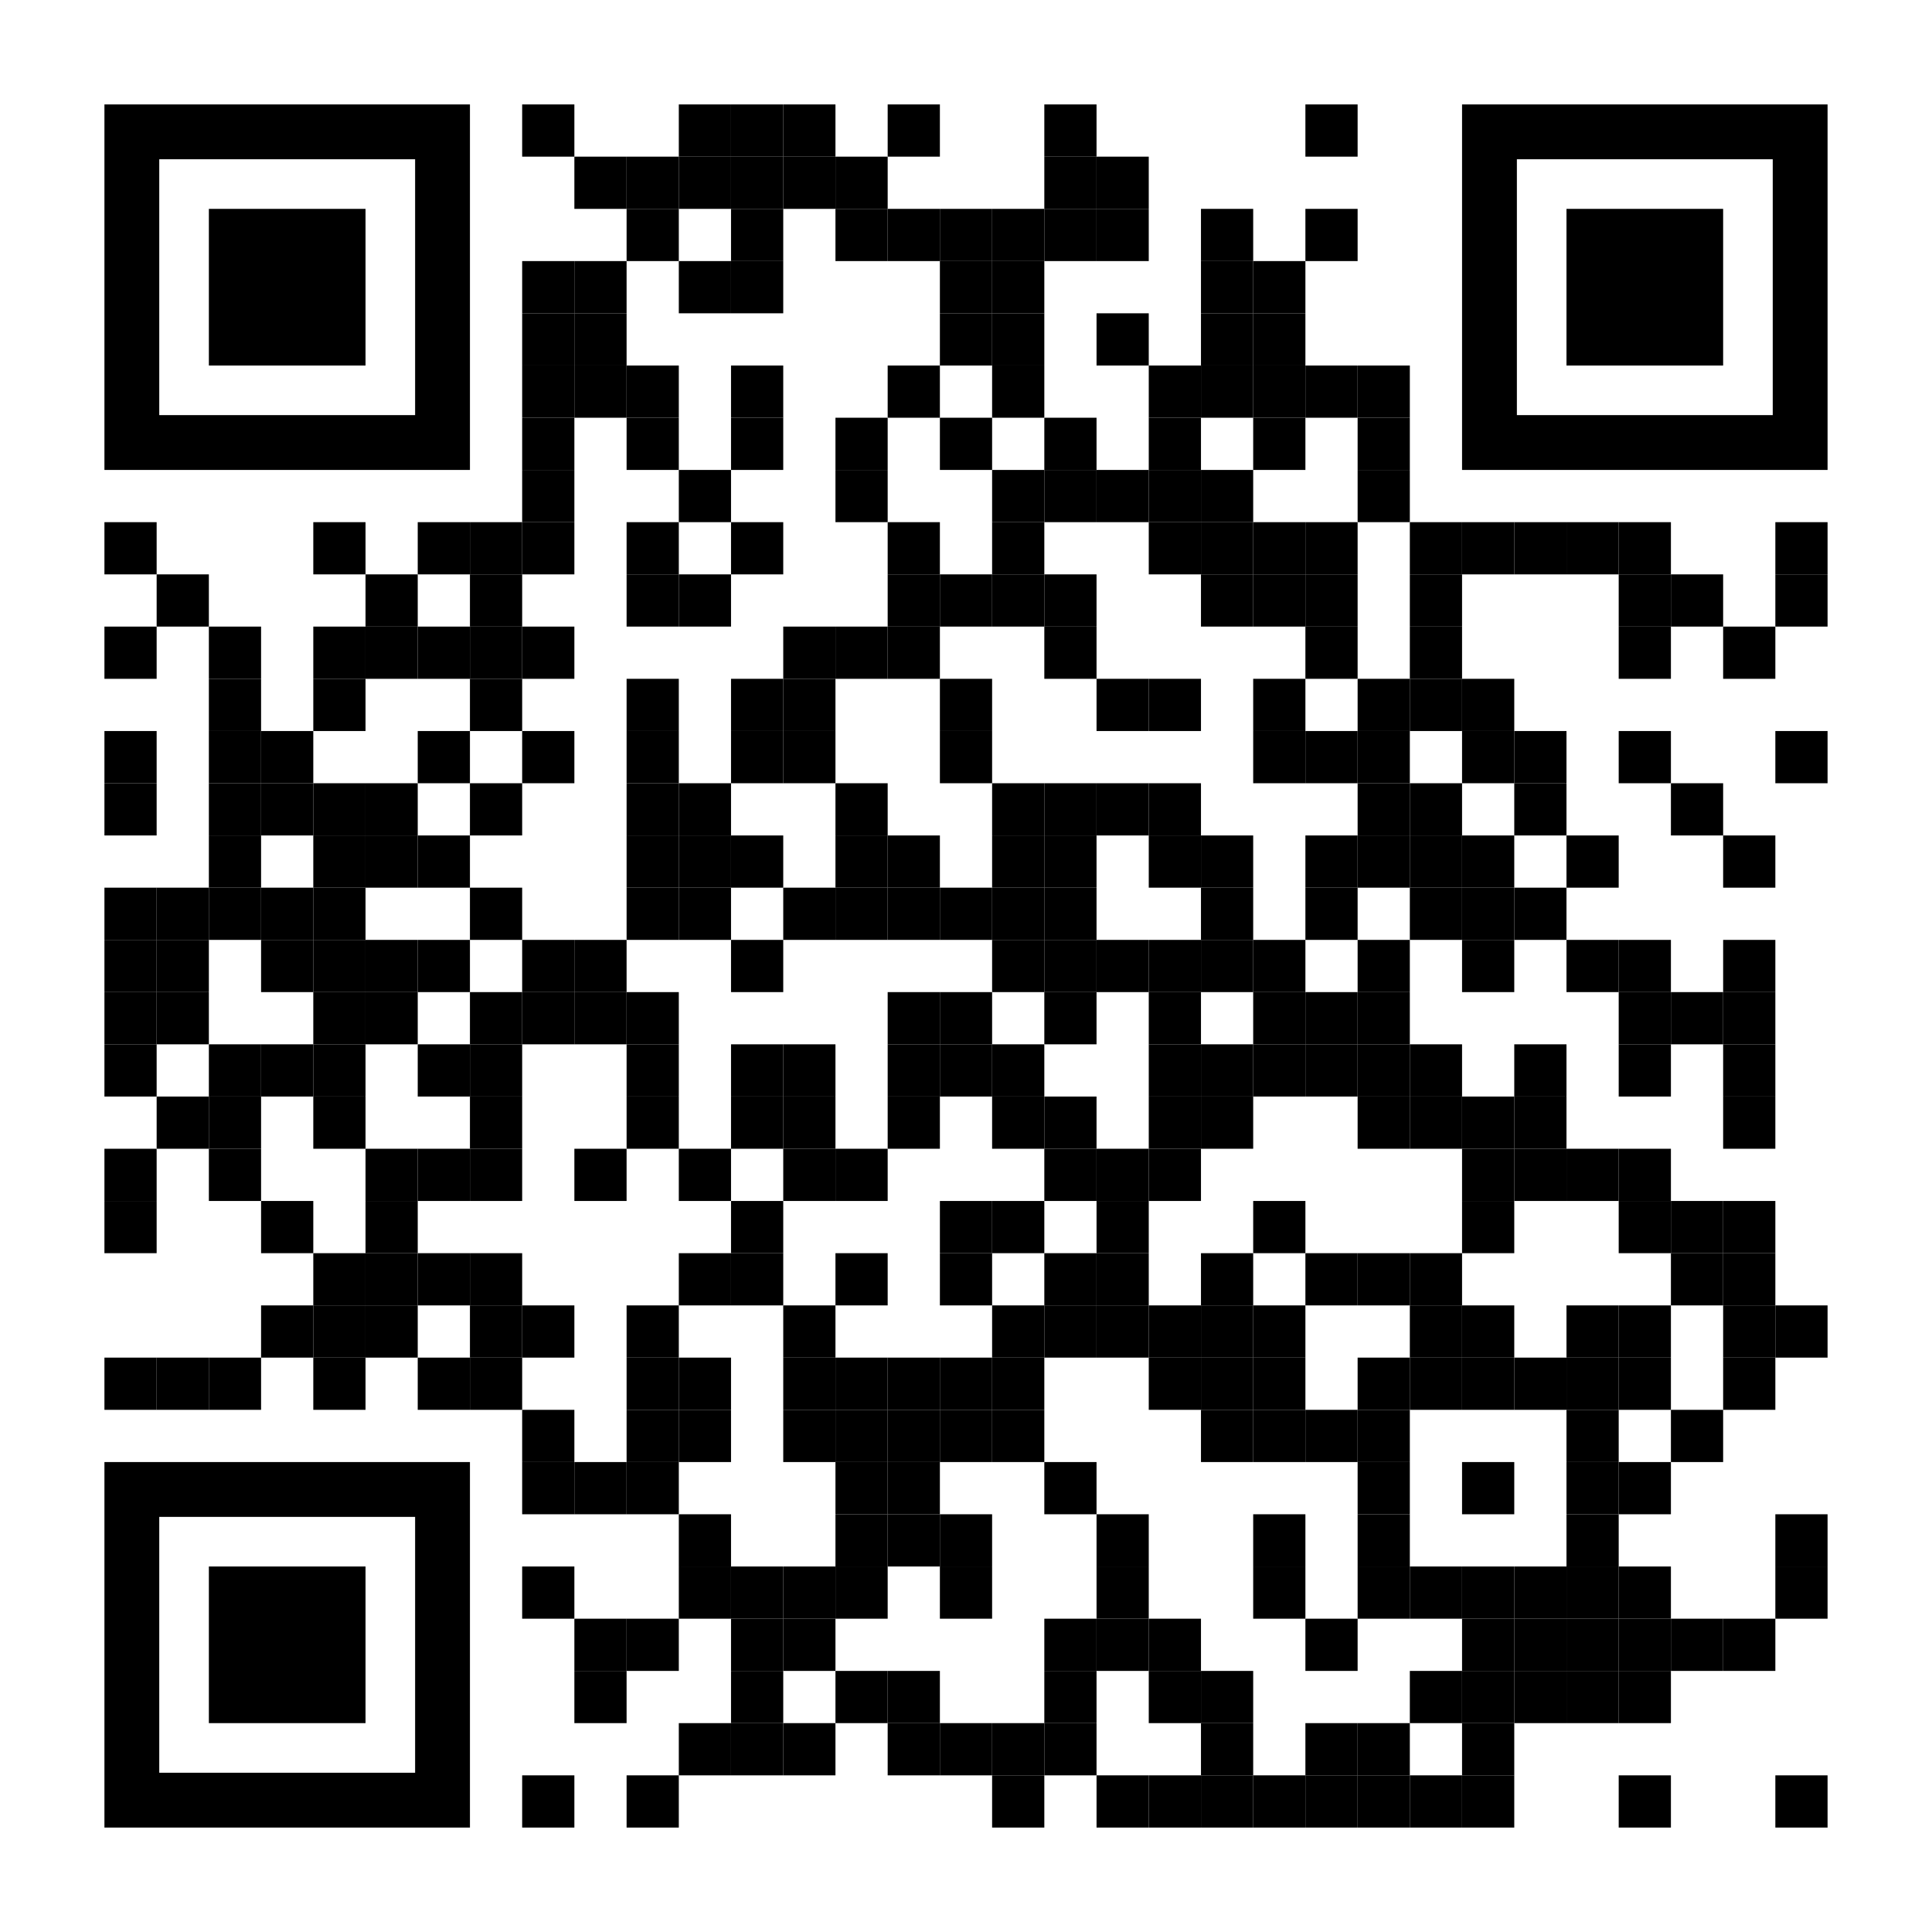 <?xml version="1.0" encoding="utf-8"?>
<!DOCTYPE svg PUBLIC "-//W3C//DTD SVG 1.1//EN" "http://www.w3.org/Graphics/SVG/1.1/DTD/svg11.dtd">
<svg
	version="1.1"
	id="Layer_1"
	xmlns="http://www.w3.org/2000/svg"
	xmlns:xlink="http://www.w3.org/1999/xlink"
	x="0px"
	y="0px"
	width="1147px"
	height="1147px"
	viewBox="0 0 1147 1147"
	enable-background="new 0 0 1147 1147"
	xml:space="preserve"
>
	<rect x="0" y="0" width="1147" height="1147" fill="rgba(0,0,0,0)" />
	<g transform="translate(62,62)">
		<g transform="translate(248,0) scale(0.31,0.31)">
			<g transform="" style="fill: rgb(0, 0, 0)">
				<rect width="100" height="100" />
			</g>
		</g>
		<g transform="translate(341,0) scale(0.31,0.31)">
			<g transform="" style="fill: rgb(0, 0, 0)">
				<rect width="100" height="100" />
			</g>
		</g>
		<g transform="translate(372,0) scale(0.31,0.31)">
			<g transform="" style="fill: rgb(0, 0, 0)">
				<rect width="100" height="100" />
			</g>
		</g>
		<g transform="translate(403,0) scale(0.31,0.31)">
			<g transform="" style="fill: rgb(0, 0, 0)">
				<rect width="100" height="100" />
			</g>
		</g>
		<g transform="translate(465,0) scale(0.31,0.31)">
			<g transform="" style="fill: rgb(0, 0, 0)">
				<rect width="100" height="100" />
			</g>
		</g>
		<g transform="translate(558,0) scale(0.31,0.31)">
			<g transform="" style="fill: rgb(0, 0, 0)">
				<rect width="100" height="100" />
			</g>
		</g>
		<g transform="translate(713,0) scale(0.31,0.31)">
			<g transform="" style="fill: rgb(0, 0, 0)">
				<rect width="100" height="100" />
			</g>
		</g>
		<g transform="translate(279,31) scale(0.31,0.31)">
			<g transform="" style="fill: rgb(0, 0, 0)">
				<rect width="100" height="100" />
			</g>
		</g>
		<g transform="translate(310,31) scale(0.31,0.31)">
			<g transform="" style="fill: rgb(0, 0, 0)">
				<rect width="100" height="100" />
			</g>
		</g>
		<g transform="translate(341,31) scale(0.31,0.31)">
			<g transform="" style="fill: rgb(0, 0, 0)">
				<rect width="100" height="100" />
			</g>
		</g>
		<g transform="translate(372,31) scale(0.31,0.31)">
			<g transform="" style="fill: rgb(0, 0, 0)">
				<rect width="100" height="100" />
			</g>
		</g>
		<g transform="translate(403,31) scale(0.31,0.31)">
			<g transform="" style="fill: rgb(0, 0, 0)">
				<rect width="100" height="100" />
			</g>
		</g>
		<g transform="translate(434,31) scale(0.31,0.31)">
			<g transform="" style="fill: rgb(0, 0, 0)">
				<rect width="100" height="100" />
			</g>
		</g>
		<g transform="translate(558,31) scale(0.31,0.31)">
			<g transform="" style="fill: rgb(0, 0, 0)">
				<rect width="100" height="100" />
			</g>
		</g>
		<g transform="translate(589,31) scale(0.31,0.31)">
			<g transform="" style="fill: rgb(0, 0, 0)">
				<rect width="100" height="100" />
			</g>
		</g>
		<g transform="translate(310,62) scale(0.31,0.31)">
			<g transform="" style="fill: rgb(0, 0, 0)">
				<rect width="100" height="100" />
			</g>
		</g>
		<g transform="translate(372,62) scale(0.31,0.31)">
			<g transform="" style="fill: rgb(0, 0, 0)">
				<rect width="100" height="100" />
			</g>
		</g>
		<g transform="translate(434,62) scale(0.31,0.31)">
			<g transform="" style="fill: rgb(0, 0, 0)">
				<rect width="100" height="100" />
			</g>
		</g>
		<g transform="translate(465,62) scale(0.31,0.31)">
			<g transform="" style="fill: rgb(0, 0, 0)">
				<rect width="100" height="100" />
			</g>
		</g>
		<g transform="translate(496,62) scale(0.31,0.31)">
			<g transform="" style="fill: rgb(0, 0, 0)">
				<rect width="100" height="100" />
			</g>
		</g>
		<g transform="translate(527,62) scale(0.31,0.31)">
			<g transform="" style="fill: rgb(0, 0, 0)">
				<rect width="100" height="100" />
			</g>
		</g>
		<g transform="translate(558,62) scale(0.31,0.31)">
			<g transform="" style="fill: rgb(0, 0, 0)">
				<rect width="100" height="100" />
			</g>
		</g>
		<g transform="translate(589,62) scale(0.31,0.31)">
			<g transform="" style="fill: rgb(0, 0, 0)">
				<rect width="100" height="100" />
			</g>
		</g>
		<g transform="translate(651,62) scale(0.31,0.31)">
			<g transform="" style="fill: rgb(0, 0, 0)">
				<rect width="100" height="100" />
			</g>
		</g>
		<g transform="translate(713,62) scale(0.31,0.31)">
			<g transform="" style="fill: rgb(0, 0, 0)">
				<rect width="100" height="100" />
			</g>
		</g>
		<g transform="translate(248,93) scale(0.31,0.31)">
			<g transform="" style="fill: rgb(0, 0, 0)">
				<rect width="100" height="100" />
			</g>
		</g>
		<g transform="translate(279,93) scale(0.31,0.31)">
			<g transform="" style="fill: rgb(0, 0, 0)">
				<rect width="100" height="100" />
			</g>
		</g>
		<g transform="translate(341,93) scale(0.31,0.31)">
			<g transform="" style="fill: rgb(0, 0, 0)">
				<rect width="100" height="100" />
			</g>
		</g>
		<g transform="translate(372,93) scale(0.31,0.31)">
			<g transform="" style="fill: rgb(0, 0, 0)">
				<rect width="100" height="100" />
			</g>
		</g>
		<g transform="translate(496,93) scale(0.31,0.31)">
			<g transform="" style="fill: rgb(0, 0, 0)">
				<rect width="100" height="100" />
			</g>
		</g>
		<g transform="translate(527,93) scale(0.31,0.31)">
			<g transform="" style="fill: rgb(0, 0, 0)">
				<rect width="100" height="100" />
			</g>
		</g>
		<g transform="translate(651,93) scale(0.31,0.31)">
			<g transform="" style="fill: rgb(0, 0, 0)">
				<rect width="100" height="100" />
			</g>
		</g>
		<g transform="translate(682,93) scale(0.31,0.31)">
			<g transform="" style="fill: rgb(0, 0, 0)">
				<rect width="100" height="100" />
			</g>
		</g>
		<g transform="translate(248,124) scale(0.31,0.31)">
			<g transform="" style="fill: rgb(0, 0, 0)">
				<rect width="100" height="100" />
			</g>
		</g>
		<g transform="translate(279,124) scale(0.31,0.31)">
			<g transform="" style="fill: rgb(0, 0, 0)">
				<rect width="100" height="100" />
			</g>
		</g>
		<g transform="translate(496,124) scale(0.31,0.31)">
			<g transform="" style="fill: rgb(0, 0, 0)">
				<rect width="100" height="100" />
			</g>
		</g>
		<g transform="translate(527,124) scale(0.31,0.31)">
			<g transform="" style="fill: rgb(0, 0, 0)">
				<rect width="100" height="100" />
			</g>
		</g>
		<g transform="translate(589,124) scale(0.31,0.31)">
			<g transform="" style="fill: rgb(0, 0, 0)">
				<rect width="100" height="100" />
			</g>
		</g>
		<g transform="translate(651,124) scale(0.31,0.31)">
			<g transform="" style="fill: rgb(0, 0, 0)">
				<rect width="100" height="100" />
			</g>
		</g>
		<g transform="translate(682,124) scale(0.31,0.31)">
			<g transform="" style="fill: rgb(0, 0, 0)">
				<rect width="100" height="100" />
			</g>
		</g>
		<g transform="translate(248,155) scale(0.31,0.31)">
			<g transform="" style="fill: rgb(0, 0, 0)">
				<rect width="100" height="100" />
			</g>
		</g>
		<g transform="translate(279,155) scale(0.31,0.31)">
			<g transform="" style="fill: rgb(0, 0, 0)">
				<rect width="100" height="100" />
			</g>
		</g>
		<g transform="translate(310,155) scale(0.31,0.31)">
			<g transform="" style="fill: rgb(0, 0, 0)">
				<rect width="100" height="100" />
			</g>
		</g>
		<g transform="translate(372,155) scale(0.31,0.31)">
			<g transform="" style="fill: rgb(0, 0, 0)">
				<rect width="100" height="100" />
			</g>
		</g>
		<g transform="translate(465,155) scale(0.31,0.31)">
			<g transform="" style="fill: rgb(0, 0, 0)">
				<rect width="100" height="100" />
			</g>
		</g>
		<g transform="translate(527,155) scale(0.31,0.31)">
			<g transform="" style="fill: rgb(0, 0, 0)">
				<rect width="100" height="100" />
			</g>
		</g>
		<g transform="translate(620,155) scale(0.31,0.31)">
			<g transform="" style="fill: rgb(0, 0, 0)">
				<rect width="100" height="100" />
			</g>
		</g>
		<g transform="translate(651,155) scale(0.31,0.31)">
			<g transform="" style="fill: rgb(0, 0, 0)">
				<rect width="100" height="100" />
			</g>
		</g>
		<g transform="translate(682,155) scale(0.31,0.31)">
			<g transform="" style="fill: rgb(0, 0, 0)">
				<rect width="100" height="100" />
			</g>
		</g>
		<g transform="translate(713,155) scale(0.31,0.31)">
			<g transform="" style="fill: rgb(0, 0, 0)">
				<rect width="100" height="100" />
			</g>
		</g>
		<g transform="translate(744,155) scale(0.31,0.31)">
			<g transform="" style="fill: rgb(0, 0, 0)">
				<rect width="100" height="100" />
			</g>
		</g>
		<g transform="translate(248,186) scale(0.31,0.31)">
			<g transform="" style="fill: rgb(0, 0, 0)">
				<rect width="100" height="100" />
			</g>
		</g>
		<g transform="translate(310,186) scale(0.31,0.31)">
			<g transform="" style="fill: rgb(0, 0, 0)">
				<rect width="100" height="100" />
			</g>
		</g>
		<g transform="translate(372,186) scale(0.31,0.31)">
			<g transform="" style="fill: rgb(0, 0, 0)">
				<rect width="100" height="100" />
			</g>
		</g>
		<g transform="translate(434,186) scale(0.31,0.31)">
			<g transform="" style="fill: rgb(0, 0, 0)">
				<rect width="100" height="100" />
			</g>
		</g>
		<g transform="translate(496,186) scale(0.31,0.31)">
			<g transform="" style="fill: rgb(0, 0, 0)">
				<rect width="100" height="100" />
			</g>
		</g>
		<g transform="translate(558,186) scale(0.31,0.31)">
			<g transform="" style="fill: rgb(0, 0, 0)">
				<rect width="100" height="100" />
			</g>
		</g>
		<g transform="translate(620,186) scale(0.31,0.31)">
			<g transform="" style="fill: rgb(0, 0, 0)">
				<rect width="100" height="100" />
			</g>
		</g>
		<g transform="translate(682,186) scale(0.31,0.31)">
			<g transform="" style="fill: rgb(0, 0, 0)">
				<rect width="100" height="100" />
			</g>
		</g>
		<g transform="translate(744,186) scale(0.31,0.31)">
			<g transform="" style="fill: rgb(0, 0, 0)">
				<rect width="100" height="100" />
			</g>
		</g>
		<g transform="translate(248,217) scale(0.31,0.31)">
			<g transform="" style="fill: rgb(0, 0, 0)">
				<rect width="100" height="100" />
			</g>
		</g>
		<g transform="translate(341,217) scale(0.31,0.31)">
			<g transform="" style="fill: rgb(0, 0, 0)">
				<rect width="100" height="100" />
			</g>
		</g>
		<g transform="translate(434,217) scale(0.31,0.31)">
			<g transform="" style="fill: rgb(0, 0, 0)">
				<rect width="100" height="100" />
			</g>
		</g>
		<g transform="translate(527,217) scale(0.31,0.31)">
			<g transform="" style="fill: rgb(0, 0, 0)">
				<rect width="100" height="100" />
			</g>
		</g>
		<g transform="translate(558,217) scale(0.31,0.31)">
			<g transform="" style="fill: rgb(0, 0, 0)">
				<rect width="100" height="100" />
			</g>
		</g>
		<g transform="translate(589,217) scale(0.31,0.31)">
			<g transform="" style="fill: rgb(0, 0, 0)">
				<rect width="100" height="100" />
			</g>
		</g>
		<g transform="translate(620,217) scale(0.31,0.31)">
			<g transform="" style="fill: rgb(0, 0, 0)">
				<rect width="100" height="100" />
			</g>
		</g>
		<g transform="translate(651,217) scale(0.31,0.31)">
			<g transform="" style="fill: rgb(0, 0, 0)">
				<rect width="100" height="100" />
			</g>
		</g>
		<g transform="translate(744,217) scale(0.31,0.31)">
			<g transform="" style="fill: rgb(0, 0, 0)">
				<rect width="100" height="100" />
			</g>
		</g>
		<g transform="translate(0,248) scale(0.31,0.31)">
			<g transform="" style="fill: rgb(0, 0, 0)">
				<rect width="100" height="100" />
			</g>
		</g>
		<g transform="translate(124,248) scale(0.31,0.31)">
			<g transform="" style="fill: rgb(0, 0, 0)">
				<rect width="100" height="100" />
			</g>
		</g>
		<g transform="translate(186,248) scale(0.31,0.31)">
			<g transform="" style="fill: rgb(0, 0, 0)">
				<rect width="100" height="100" />
			</g>
		</g>
		<g transform="translate(217,248) scale(0.31,0.31)">
			<g transform="" style="fill: rgb(0, 0, 0)">
				<rect width="100" height="100" />
			</g>
		</g>
		<g transform="translate(248,248) scale(0.31,0.31)">
			<g transform="" style="fill: rgb(0, 0, 0)">
				<rect width="100" height="100" />
			</g>
		</g>
		<g transform="translate(310,248) scale(0.31,0.31)">
			<g transform="" style="fill: rgb(0, 0, 0)">
				<rect width="100" height="100" />
			</g>
		</g>
		<g transform="translate(372,248) scale(0.31,0.31)">
			<g transform="" style="fill: rgb(0, 0, 0)">
				<rect width="100" height="100" />
			</g>
		</g>
		<g transform="translate(465,248) scale(0.31,0.31)">
			<g transform="" style="fill: rgb(0, 0, 0)">
				<rect width="100" height="100" />
			</g>
		</g>
		<g transform="translate(527,248) scale(0.31,0.31)">
			<g transform="" style="fill: rgb(0, 0, 0)">
				<rect width="100" height="100" />
			</g>
		</g>
		<g transform="translate(620,248) scale(0.31,0.31)">
			<g transform="" style="fill: rgb(0, 0, 0)">
				<rect width="100" height="100" />
			</g>
		</g>
		<g transform="translate(651,248) scale(0.31,0.31)">
			<g transform="" style="fill: rgb(0, 0, 0)">
				<rect width="100" height="100" />
			</g>
		</g>
		<g transform="translate(682,248) scale(0.31,0.31)">
			<g transform="" style="fill: rgb(0, 0, 0)">
				<rect width="100" height="100" />
			</g>
		</g>
		<g transform="translate(713,248) scale(0.31,0.31)">
			<g transform="" style="fill: rgb(0, 0, 0)">
				<rect width="100" height="100" />
			</g>
		</g>
		<g transform="translate(775,248) scale(0.31,0.31)">
			<g transform="" style="fill: rgb(0, 0, 0)">
				<rect width="100" height="100" />
			</g>
		</g>
		<g transform="translate(806,248) scale(0.31,0.31)">
			<g transform="" style="fill: rgb(0, 0, 0)">
				<rect width="100" height="100" />
			</g>
		</g>
		<g transform="translate(837,248) scale(0.31,0.31)">
			<g transform="" style="fill: rgb(0, 0, 0)">
				<rect width="100" height="100" />
			</g>
		</g>
		<g transform="translate(868,248) scale(0.31,0.31)">
			<g transform="" style="fill: rgb(0, 0, 0)">
				<rect width="100" height="100" />
			</g>
		</g>
		<g transform="translate(899,248) scale(0.31,0.31)">
			<g transform="" style="fill: rgb(0, 0, 0)">
				<rect width="100" height="100" />
			</g>
		</g>
		<g transform="translate(992,248) scale(0.31,0.31)">
			<g transform="" style="fill: rgb(0, 0, 0)">
				<rect width="100" height="100" />
			</g>
		</g>
		<g transform="translate(31,279) scale(0.31,0.31)">
			<g transform="" style="fill: rgb(0, 0, 0)">
				<rect width="100" height="100" />
			</g>
		</g>
		<g transform="translate(155,279) scale(0.31,0.31)">
			<g transform="" style="fill: rgb(0, 0, 0)">
				<rect width="100" height="100" />
			</g>
		</g>
		<g transform="translate(217,279) scale(0.31,0.31)">
			<g transform="" style="fill: rgb(0, 0, 0)">
				<rect width="100" height="100" />
			</g>
		</g>
		<g transform="translate(310,279) scale(0.31,0.31)">
			<g transform="" style="fill: rgb(0, 0, 0)">
				<rect width="100" height="100" />
			</g>
		</g>
		<g transform="translate(341,279) scale(0.31,0.31)">
			<g transform="" style="fill: rgb(0, 0, 0)">
				<rect width="100" height="100" />
			</g>
		</g>
		<g transform="translate(465,279) scale(0.31,0.31)">
			<g transform="" style="fill: rgb(0, 0, 0)">
				<rect width="100" height="100" />
			</g>
		</g>
		<g transform="translate(496,279) scale(0.31,0.31)">
			<g transform="" style="fill: rgb(0, 0, 0)">
				<rect width="100" height="100" />
			</g>
		</g>
		<g transform="translate(527,279) scale(0.31,0.31)">
			<g transform="" style="fill: rgb(0, 0, 0)">
				<rect width="100" height="100" />
			</g>
		</g>
		<g transform="translate(558,279) scale(0.31,0.31)">
			<g transform="" style="fill: rgb(0, 0, 0)">
				<rect width="100" height="100" />
			</g>
		</g>
		<g transform="translate(651,279) scale(0.31,0.31)">
			<g transform="" style="fill: rgb(0, 0, 0)">
				<rect width="100" height="100" />
			</g>
		</g>
		<g transform="translate(682,279) scale(0.31,0.31)">
			<g transform="" style="fill: rgb(0, 0, 0)">
				<rect width="100" height="100" />
			</g>
		</g>
		<g transform="translate(713,279) scale(0.31,0.31)">
			<g transform="" style="fill: rgb(0, 0, 0)">
				<rect width="100" height="100" />
			</g>
		</g>
		<g transform="translate(775,279) scale(0.31,0.31)">
			<g transform="" style="fill: rgb(0, 0, 0)">
				<rect width="100" height="100" />
			</g>
		</g>
		<g transform="translate(899,279) scale(0.31,0.31)">
			<g transform="" style="fill: rgb(0, 0, 0)">
				<rect width="100" height="100" />
			</g>
		</g>
		<g transform="translate(930,279) scale(0.31,0.31)">
			<g transform="" style="fill: rgb(0, 0, 0)">
				<rect width="100" height="100" />
			</g>
		</g>
		<g transform="translate(992,279) scale(0.31,0.31)">
			<g transform="" style="fill: rgb(0, 0, 0)">
				<rect width="100" height="100" />
			</g>
		</g>
		<g transform="translate(0,310) scale(0.31,0.31)">
			<g transform="" style="fill: rgb(0, 0, 0)">
				<rect width="100" height="100" />
			</g>
		</g>
		<g transform="translate(62,310) scale(0.31,0.31)">
			<g transform="" style="fill: rgb(0, 0, 0)">
				<rect width="100" height="100" />
			</g>
		</g>
		<g transform="translate(124,310) scale(0.31,0.31)">
			<g transform="" style="fill: rgb(0, 0, 0)">
				<rect width="100" height="100" />
			</g>
		</g>
		<g transform="translate(155,310) scale(0.31,0.31)">
			<g transform="" style="fill: rgb(0, 0, 0)">
				<rect width="100" height="100" />
			</g>
		</g>
		<g transform="translate(186,310) scale(0.31,0.31)">
			<g transform="" style="fill: rgb(0, 0, 0)">
				<rect width="100" height="100" />
			</g>
		</g>
		<g transform="translate(217,310) scale(0.31,0.31)">
			<g transform="" style="fill: rgb(0, 0, 0)">
				<rect width="100" height="100" />
			</g>
		</g>
		<g transform="translate(248,310) scale(0.31,0.31)">
			<g transform="" style="fill: rgb(0, 0, 0)">
				<rect width="100" height="100" />
			</g>
		</g>
		<g transform="translate(403,310) scale(0.31,0.31)">
			<g transform="" style="fill: rgb(0, 0, 0)">
				<rect width="100" height="100" />
			</g>
		</g>
		<g transform="translate(434,310) scale(0.31,0.31)">
			<g transform="" style="fill: rgb(0, 0, 0)">
				<rect width="100" height="100" />
			</g>
		</g>
		<g transform="translate(465,310) scale(0.31,0.31)">
			<g transform="" style="fill: rgb(0, 0, 0)">
				<rect width="100" height="100" />
			</g>
		</g>
		<g transform="translate(558,310) scale(0.31,0.31)">
			<g transform="" style="fill: rgb(0, 0, 0)">
				<rect width="100" height="100" />
			</g>
		</g>
		<g transform="translate(713,310) scale(0.31,0.31)">
			<g transform="" style="fill: rgb(0, 0, 0)">
				<rect width="100" height="100" />
			</g>
		</g>
		<g transform="translate(775,310) scale(0.31,0.31)">
			<g transform="" style="fill: rgb(0, 0, 0)">
				<rect width="100" height="100" />
			</g>
		</g>
		<g transform="translate(899,310) scale(0.31,0.31)">
			<g transform="" style="fill: rgb(0, 0, 0)">
				<rect width="100" height="100" />
			</g>
		</g>
		<g transform="translate(961,310) scale(0.31,0.31)">
			<g transform="" style="fill: rgb(0, 0, 0)">
				<rect width="100" height="100" />
			</g>
		</g>
		<g transform="translate(62,341) scale(0.31,0.31)">
			<g transform="" style="fill: rgb(0, 0, 0)">
				<rect width="100" height="100" />
			</g>
		</g>
		<g transform="translate(124,341) scale(0.31,0.31)">
			<g transform="" style="fill: rgb(0, 0, 0)">
				<rect width="100" height="100" />
			</g>
		</g>
		<g transform="translate(217,341) scale(0.31,0.31)">
			<g transform="" style="fill: rgb(0, 0, 0)">
				<rect width="100" height="100" />
			</g>
		</g>
		<g transform="translate(310,341) scale(0.31,0.31)">
			<g transform="" style="fill: rgb(0, 0, 0)">
				<rect width="100" height="100" />
			</g>
		</g>
		<g transform="translate(372,341) scale(0.31,0.31)">
			<g transform="" style="fill: rgb(0, 0, 0)">
				<rect width="100" height="100" />
			</g>
		</g>
		<g transform="translate(403,341) scale(0.31,0.31)">
			<g transform="" style="fill: rgb(0, 0, 0)">
				<rect width="100" height="100" />
			</g>
		</g>
		<g transform="translate(496,341) scale(0.31,0.31)">
			<g transform="" style="fill: rgb(0, 0, 0)">
				<rect width="100" height="100" />
			</g>
		</g>
		<g transform="translate(589,341) scale(0.31,0.31)">
			<g transform="" style="fill: rgb(0, 0, 0)">
				<rect width="100" height="100" />
			</g>
		</g>
		<g transform="translate(620,341) scale(0.31,0.31)">
			<g transform="" style="fill: rgb(0, 0, 0)">
				<rect width="100" height="100" />
			</g>
		</g>
		<g transform="translate(682,341) scale(0.31,0.31)">
			<g transform="" style="fill: rgb(0, 0, 0)">
				<rect width="100" height="100" />
			</g>
		</g>
		<g transform="translate(744,341) scale(0.31,0.31)">
			<g transform="" style="fill: rgb(0, 0, 0)">
				<rect width="100" height="100" />
			</g>
		</g>
		<g transform="translate(775,341) scale(0.31,0.31)">
			<g transform="" style="fill: rgb(0, 0, 0)">
				<rect width="100" height="100" />
			</g>
		</g>
		<g transform="translate(806,341) scale(0.31,0.31)">
			<g transform="" style="fill: rgb(0, 0, 0)">
				<rect width="100" height="100" />
			</g>
		</g>
		<g transform="translate(0,372) scale(0.31,0.31)">
			<g transform="" style="fill: rgb(0, 0, 0)">
				<rect width="100" height="100" />
			</g>
		</g>
		<g transform="translate(62,372) scale(0.31,0.31)">
			<g transform="" style="fill: rgb(0, 0, 0)">
				<rect width="100" height="100" />
			</g>
		</g>
		<g transform="translate(93,372) scale(0.31,0.31)">
			<g transform="" style="fill: rgb(0, 0, 0)">
				<rect width="100" height="100" />
			</g>
		</g>
		<g transform="translate(186,372) scale(0.31,0.31)">
			<g transform="" style="fill: rgb(0, 0, 0)">
				<rect width="100" height="100" />
			</g>
		</g>
		<g transform="translate(248,372) scale(0.31,0.31)">
			<g transform="" style="fill: rgb(0, 0, 0)">
				<rect width="100" height="100" />
			</g>
		</g>
		<g transform="translate(310,372) scale(0.31,0.31)">
			<g transform="" style="fill: rgb(0, 0, 0)">
				<rect width="100" height="100" />
			</g>
		</g>
		<g transform="translate(372,372) scale(0.31,0.31)">
			<g transform="" style="fill: rgb(0, 0, 0)">
				<rect width="100" height="100" />
			</g>
		</g>
		<g transform="translate(403,372) scale(0.31,0.31)">
			<g transform="" style="fill: rgb(0, 0, 0)">
				<rect width="100" height="100" />
			</g>
		</g>
		<g transform="translate(496,372) scale(0.31,0.31)">
			<g transform="" style="fill: rgb(0, 0, 0)">
				<rect width="100" height="100" />
			</g>
		</g>
		<g transform="translate(682,372) scale(0.31,0.31)">
			<g transform="" style="fill: rgb(0, 0, 0)">
				<rect width="100" height="100" />
			</g>
		</g>
		<g transform="translate(713,372) scale(0.31,0.31)">
			<g transform="" style="fill: rgb(0, 0, 0)">
				<rect width="100" height="100" />
			</g>
		</g>
		<g transform="translate(744,372) scale(0.31,0.31)">
			<g transform="" style="fill: rgb(0, 0, 0)">
				<rect width="100" height="100" />
			</g>
		</g>
		<g transform="translate(806,372) scale(0.31,0.31)">
			<g transform="" style="fill: rgb(0, 0, 0)">
				<rect width="100" height="100" />
			</g>
		</g>
		<g transform="translate(837,372) scale(0.31,0.31)">
			<g transform="" style="fill: rgb(0, 0, 0)">
				<rect width="100" height="100" />
			</g>
		</g>
		<g transform="translate(899,372) scale(0.31,0.31)">
			<g transform="" style="fill: rgb(0, 0, 0)">
				<rect width="100" height="100" />
			</g>
		</g>
		<g transform="translate(992,372) scale(0.31,0.31)">
			<g transform="" style="fill: rgb(0, 0, 0)">
				<rect width="100" height="100" />
			</g>
		</g>
		<g transform="translate(0,403) scale(0.31,0.31)">
			<g transform="" style="fill: rgb(0, 0, 0)">
				<rect width="100" height="100" />
			</g>
		</g>
		<g transform="translate(62,403) scale(0.31,0.31)">
			<g transform="" style="fill: rgb(0, 0, 0)">
				<rect width="100" height="100" />
			</g>
		</g>
		<g transform="translate(93,403) scale(0.31,0.31)">
			<g transform="" style="fill: rgb(0, 0, 0)">
				<rect width="100" height="100" />
			</g>
		</g>
		<g transform="translate(124,403) scale(0.31,0.31)">
			<g transform="" style="fill: rgb(0, 0, 0)">
				<rect width="100" height="100" />
			</g>
		</g>
		<g transform="translate(155,403) scale(0.31,0.31)">
			<g transform="" style="fill: rgb(0, 0, 0)">
				<rect width="100" height="100" />
			</g>
		</g>
		<g transform="translate(217,403) scale(0.31,0.31)">
			<g transform="" style="fill: rgb(0, 0, 0)">
				<rect width="100" height="100" />
			</g>
		</g>
		<g transform="translate(310,403) scale(0.31,0.31)">
			<g transform="" style="fill: rgb(0, 0, 0)">
				<rect width="100" height="100" />
			</g>
		</g>
		<g transform="translate(341,403) scale(0.31,0.31)">
			<g transform="" style="fill: rgb(0, 0, 0)">
				<rect width="100" height="100" />
			</g>
		</g>
		<g transform="translate(434,403) scale(0.31,0.31)">
			<g transform="" style="fill: rgb(0, 0, 0)">
				<rect width="100" height="100" />
			</g>
		</g>
		<g transform="translate(527,403) scale(0.31,0.31)">
			<g transform="" style="fill: rgb(0, 0, 0)">
				<rect width="100" height="100" />
			</g>
		</g>
		<g transform="translate(558,403) scale(0.31,0.31)">
			<g transform="" style="fill: rgb(0, 0, 0)">
				<rect width="100" height="100" />
			</g>
		</g>
		<g transform="translate(589,403) scale(0.31,0.31)">
			<g transform="" style="fill: rgb(0, 0, 0)">
				<rect width="100" height="100" />
			</g>
		</g>
		<g transform="translate(620,403) scale(0.31,0.31)">
			<g transform="" style="fill: rgb(0, 0, 0)">
				<rect width="100" height="100" />
			</g>
		</g>
		<g transform="translate(744,403) scale(0.31,0.31)">
			<g transform="" style="fill: rgb(0, 0, 0)">
				<rect width="100" height="100" />
			</g>
		</g>
		<g transform="translate(775,403) scale(0.31,0.31)">
			<g transform="" style="fill: rgb(0, 0, 0)">
				<rect width="100" height="100" />
			</g>
		</g>
		<g transform="translate(837,403) scale(0.31,0.31)">
			<g transform="" style="fill: rgb(0, 0, 0)">
				<rect width="100" height="100" />
			</g>
		</g>
		<g transform="translate(930,403) scale(0.31,0.31)">
			<g transform="" style="fill: rgb(0, 0, 0)">
				<rect width="100" height="100" />
			</g>
		</g>
		<g transform="translate(62,434) scale(0.31,0.31)">
			<g transform="" style="fill: rgb(0, 0, 0)">
				<rect width="100" height="100" />
			</g>
		</g>
		<g transform="translate(124,434) scale(0.31,0.31)">
			<g transform="" style="fill: rgb(0, 0, 0)">
				<rect width="100" height="100" />
			</g>
		</g>
		<g transform="translate(155,434) scale(0.31,0.31)">
			<g transform="" style="fill: rgb(0, 0, 0)">
				<rect width="100" height="100" />
			</g>
		</g>
		<g transform="translate(186,434) scale(0.31,0.31)">
			<g transform="" style="fill: rgb(0, 0, 0)">
				<rect width="100" height="100" />
			</g>
		</g>
		<g transform="translate(310,434) scale(0.31,0.31)">
			<g transform="" style="fill: rgb(0, 0, 0)">
				<rect width="100" height="100" />
			</g>
		</g>
		<g transform="translate(341,434) scale(0.31,0.31)">
			<g transform="" style="fill: rgb(0, 0, 0)">
				<rect width="100" height="100" />
			</g>
		</g>
		<g transform="translate(372,434) scale(0.31,0.31)">
			<g transform="" style="fill: rgb(0, 0, 0)">
				<rect width="100" height="100" />
			</g>
		</g>
		<g transform="translate(434,434) scale(0.31,0.31)">
			<g transform="" style="fill: rgb(0, 0, 0)">
				<rect width="100" height="100" />
			</g>
		</g>
		<g transform="translate(465,434) scale(0.31,0.31)">
			<g transform="" style="fill: rgb(0, 0, 0)">
				<rect width="100" height="100" />
			</g>
		</g>
		<g transform="translate(527,434) scale(0.31,0.31)">
			<g transform="" style="fill: rgb(0, 0, 0)">
				<rect width="100" height="100" />
			</g>
		</g>
		<g transform="translate(558,434) scale(0.31,0.31)">
			<g transform="" style="fill: rgb(0, 0, 0)">
				<rect width="100" height="100" />
			</g>
		</g>
		<g transform="translate(620,434) scale(0.31,0.31)">
			<g transform="" style="fill: rgb(0, 0, 0)">
				<rect width="100" height="100" />
			</g>
		</g>
		<g transform="translate(651,434) scale(0.31,0.31)">
			<g transform="" style="fill: rgb(0, 0, 0)">
				<rect width="100" height="100" />
			</g>
		</g>
		<g transform="translate(713,434) scale(0.31,0.31)">
			<g transform="" style="fill: rgb(0, 0, 0)">
				<rect width="100" height="100" />
			</g>
		</g>
		<g transform="translate(744,434) scale(0.31,0.31)">
			<g transform="" style="fill: rgb(0, 0, 0)">
				<rect width="100" height="100" />
			</g>
		</g>
		<g transform="translate(775,434) scale(0.31,0.31)">
			<g transform="" style="fill: rgb(0, 0, 0)">
				<rect width="100" height="100" />
			</g>
		</g>
		<g transform="translate(806,434) scale(0.31,0.31)">
			<g transform="" style="fill: rgb(0, 0, 0)">
				<rect width="100" height="100" />
			</g>
		</g>
		<g transform="translate(868,434) scale(0.31,0.31)">
			<g transform="" style="fill: rgb(0, 0, 0)">
				<rect width="100" height="100" />
			</g>
		</g>
		<g transform="translate(961,434) scale(0.31,0.31)">
			<g transform="" style="fill: rgb(0, 0, 0)">
				<rect width="100" height="100" />
			</g>
		</g>
		<g transform="translate(0,465) scale(0.31,0.31)">
			<g transform="" style="fill: rgb(0, 0, 0)">
				<rect width="100" height="100" />
			</g>
		</g>
		<g transform="translate(31,465) scale(0.31,0.31)">
			<g transform="" style="fill: rgb(0, 0, 0)">
				<rect width="100" height="100" />
			</g>
		</g>
		<g transform="translate(62,465) scale(0.31,0.31)">
			<g transform="" style="fill: rgb(0, 0, 0)">
				<rect width="100" height="100" />
			</g>
		</g>
		<g transform="translate(93,465) scale(0.31,0.31)">
			<g transform="" style="fill: rgb(0, 0, 0)">
				<rect width="100" height="100" />
			</g>
		</g>
		<g transform="translate(124,465) scale(0.31,0.31)">
			<g transform="" style="fill: rgb(0, 0, 0)">
				<rect width="100" height="100" />
			</g>
		</g>
		<g transform="translate(217,465) scale(0.31,0.31)">
			<g transform="" style="fill: rgb(0, 0, 0)">
				<rect width="100" height="100" />
			</g>
		</g>
		<g transform="translate(310,465) scale(0.31,0.31)">
			<g transform="" style="fill: rgb(0, 0, 0)">
				<rect width="100" height="100" />
			</g>
		</g>
		<g transform="translate(341,465) scale(0.31,0.31)">
			<g transform="" style="fill: rgb(0, 0, 0)">
				<rect width="100" height="100" />
			</g>
		</g>
		<g transform="translate(403,465) scale(0.31,0.31)">
			<g transform="" style="fill: rgb(0, 0, 0)">
				<rect width="100" height="100" />
			</g>
		</g>
		<g transform="translate(434,465) scale(0.31,0.31)">
			<g transform="" style="fill: rgb(0, 0, 0)">
				<rect width="100" height="100" />
			</g>
		</g>
		<g transform="translate(465,465) scale(0.31,0.31)">
			<g transform="" style="fill: rgb(0, 0, 0)">
				<rect width="100" height="100" />
			</g>
		</g>
		<g transform="translate(496,465) scale(0.31,0.31)">
			<g transform="" style="fill: rgb(0, 0, 0)">
				<rect width="100" height="100" />
			</g>
		</g>
		<g transform="translate(527,465) scale(0.31,0.31)">
			<g transform="" style="fill: rgb(0, 0, 0)">
				<rect width="100" height="100" />
			</g>
		</g>
		<g transform="translate(558,465) scale(0.31,0.31)">
			<g transform="" style="fill: rgb(0, 0, 0)">
				<rect width="100" height="100" />
			</g>
		</g>
		<g transform="translate(651,465) scale(0.31,0.31)">
			<g transform="" style="fill: rgb(0, 0, 0)">
				<rect width="100" height="100" />
			</g>
		</g>
		<g transform="translate(713,465) scale(0.31,0.31)">
			<g transform="" style="fill: rgb(0, 0, 0)">
				<rect width="100" height="100" />
			</g>
		</g>
		<g transform="translate(775,465) scale(0.31,0.31)">
			<g transform="" style="fill: rgb(0, 0, 0)">
				<rect width="100" height="100" />
			</g>
		</g>
		<g transform="translate(806,465) scale(0.31,0.31)">
			<g transform="" style="fill: rgb(0, 0, 0)">
				<rect width="100" height="100" />
			</g>
		</g>
		<g transform="translate(837,465) scale(0.31,0.31)">
			<g transform="" style="fill: rgb(0, 0, 0)">
				<rect width="100" height="100" />
			</g>
		</g>
		<g transform="translate(0,496) scale(0.31,0.31)">
			<g transform="" style="fill: rgb(0, 0, 0)">
				<rect width="100" height="100" />
			</g>
		</g>
		<g transform="translate(31,496) scale(0.31,0.31)">
			<g transform="" style="fill: rgb(0, 0, 0)">
				<rect width="100" height="100" />
			</g>
		</g>
		<g transform="translate(93,496) scale(0.31,0.31)">
			<g transform="" style="fill: rgb(0, 0, 0)">
				<rect width="100" height="100" />
			</g>
		</g>
		<g transform="translate(124,496) scale(0.31,0.31)">
			<g transform="" style="fill: rgb(0, 0, 0)">
				<rect width="100" height="100" />
			</g>
		</g>
		<g transform="translate(155,496) scale(0.31,0.31)">
			<g transform="" style="fill: rgb(0, 0, 0)">
				<rect width="100" height="100" />
			</g>
		</g>
		<g transform="translate(186,496) scale(0.31,0.31)">
			<g transform="" style="fill: rgb(0, 0, 0)">
				<rect width="100" height="100" />
			</g>
		</g>
		<g transform="translate(248,496) scale(0.31,0.31)">
			<g transform="" style="fill: rgb(0, 0, 0)">
				<rect width="100" height="100" />
			</g>
		</g>
		<g transform="translate(279,496) scale(0.31,0.31)">
			<g transform="" style="fill: rgb(0, 0, 0)">
				<rect width="100" height="100" />
			</g>
		</g>
		<g transform="translate(372,496) scale(0.31,0.31)">
			<g transform="" style="fill: rgb(0, 0, 0)">
				<rect width="100" height="100" />
			</g>
		</g>
		<g transform="translate(527,496) scale(0.31,0.31)">
			<g transform="" style="fill: rgb(0, 0, 0)">
				<rect width="100" height="100" />
			</g>
		</g>
		<g transform="translate(558,496) scale(0.31,0.31)">
			<g transform="" style="fill: rgb(0, 0, 0)">
				<rect width="100" height="100" />
			</g>
		</g>
		<g transform="translate(589,496) scale(0.31,0.31)">
			<g transform="" style="fill: rgb(0, 0, 0)">
				<rect width="100" height="100" />
			</g>
		</g>
		<g transform="translate(620,496) scale(0.31,0.31)">
			<g transform="" style="fill: rgb(0, 0, 0)">
				<rect width="100" height="100" />
			</g>
		</g>
		<g transform="translate(651,496) scale(0.31,0.31)">
			<g transform="" style="fill: rgb(0, 0, 0)">
				<rect width="100" height="100" />
			</g>
		</g>
		<g transform="translate(682,496) scale(0.31,0.31)">
			<g transform="" style="fill: rgb(0, 0, 0)">
				<rect width="100" height="100" />
			</g>
		</g>
		<g transform="translate(744,496) scale(0.31,0.31)">
			<g transform="" style="fill: rgb(0, 0, 0)">
				<rect width="100" height="100" />
			</g>
		</g>
		<g transform="translate(806,496) scale(0.31,0.31)">
			<g transform="" style="fill: rgb(0, 0, 0)">
				<rect width="100" height="100" />
			</g>
		</g>
		<g transform="translate(868,496) scale(0.31,0.31)">
			<g transform="" style="fill: rgb(0, 0, 0)">
				<rect width="100" height="100" />
			</g>
		</g>
		<g transform="translate(899,496) scale(0.31,0.31)">
			<g transform="" style="fill: rgb(0, 0, 0)">
				<rect width="100" height="100" />
			</g>
		</g>
		<g transform="translate(961,496) scale(0.31,0.31)">
			<g transform="" style="fill: rgb(0, 0, 0)">
				<rect width="100" height="100" />
			</g>
		</g>
		<g transform="translate(0,527) scale(0.31,0.31)">
			<g transform="" style="fill: rgb(0, 0, 0)">
				<rect width="100" height="100" />
			</g>
		</g>
		<g transform="translate(31,527) scale(0.31,0.31)">
			<g transform="" style="fill: rgb(0, 0, 0)">
				<rect width="100" height="100" />
			</g>
		</g>
		<g transform="translate(124,527) scale(0.31,0.31)">
			<g transform="" style="fill: rgb(0, 0, 0)">
				<rect width="100" height="100" />
			</g>
		</g>
		<g transform="translate(155,527) scale(0.31,0.31)">
			<g transform="" style="fill: rgb(0, 0, 0)">
				<rect width="100" height="100" />
			</g>
		</g>
		<g transform="translate(217,527) scale(0.31,0.31)">
			<g transform="" style="fill: rgb(0, 0, 0)">
				<rect width="100" height="100" />
			</g>
		</g>
		<g transform="translate(248,527) scale(0.31,0.31)">
			<g transform="" style="fill: rgb(0, 0, 0)">
				<rect width="100" height="100" />
			</g>
		</g>
		<g transform="translate(279,527) scale(0.31,0.31)">
			<g transform="" style="fill: rgb(0, 0, 0)">
				<rect width="100" height="100" />
			</g>
		</g>
		<g transform="translate(310,527) scale(0.31,0.31)">
			<g transform="" style="fill: rgb(0, 0, 0)">
				<rect width="100" height="100" />
			</g>
		</g>
		<g transform="translate(465,527) scale(0.31,0.31)">
			<g transform="" style="fill: rgb(0, 0, 0)">
				<rect width="100" height="100" />
			</g>
		</g>
		<g transform="translate(496,527) scale(0.31,0.31)">
			<g transform="" style="fill: rgb(0, 0, 0)">
				<rect width="100" height="100" />
			</g>
		</g>
		<g transform="translate(558,527) scale(0.31,0.31)">
			<g transform="" style="fill: rgb(0, 0, 0)">
				<rect width="100" height="100" />
			</g>
		</g>
		<g transform="translate(620,527) scale(0.31,0.31)">
			<g transform="" style="fill: rgb(0, 0, 0)">
				<rect width="100" height="100" />
			</g>
		</g>
		<g transform="translate(682,527) scale(0.31,0.31)">
			<g transform="" style="fill: rgb(0, 0, 0)">
				<rect width="100" height="100" />
			</g>
		</g>
		<g transform="translate(713,527) scale(0.31,0.31)">
			<g transform="" style="fill: rgb(0, 0, 0)">
				<rect width="100" height="100" />
			</g>
		</g>
		<g transform="translate(744,527) scale(0.31,0.31)">
			<g transform="" style="fill: rgb(0, 0, 0)">
				<rect width="100" height="100" />
			</g>
		</g>
		<g transform="translate(899,527) scale(0.31,0.31)">
			<g transform="" style="fill: rgb(0, 0, 0)">
				<rect width="100" height="100" />
			</g>
		</g>
		<g transform="translate(930,527) scale(0.31,0.31)">
			<g transform="" style="fill: rgb(0, 0, 0)">
				<rect width="100" height="100" />
			</g>
		</g>
		<g transform="translate(961,527) scale(0.31,0.31)">
			<g transform="" style="fill: rgb(0, 0, 0)">
				<rect width="100" height="100" />
			</g>
		</g>
		<g transform="translate(0,558) scale(0.31,0.31)">
			<g transform="" style="fill: rgb(0, 0, 0)">
				<rect width="100" height="100" />
			</g>
		</g>
		<g transform="translate(62,558) scale(0.31,0.31)">
			<g transform="" style="fill: rgb(0, 0, 0)">
				<rect width="100" height="100" />
			</g>
		</g>
		<g transform="translate(93,558) scale(0.31,0.31)">
			<g transform="" style="fill: rgb(0, 0, 0)">
				<rect width="100" height="100" />
			</g>
		</g>
		<g transform="translate(124,558) scale(0.31,0.31)">
			<g transform="" style="fill: rgb(0, 0, 0)">
				<rect width="100" height="100" />
			</g>
		</g>
		<g transform="translate(186,558) scale(0.31,0.31)">
			<g transform="" style="fill: rgb(0, 0, 0)">
				<rect width="100" height="100" />
			</g>
		</g>
		<g transform="translate(217,558) scale(0.31,0.31)">
			<g transform="" style="fill: rgb(0, 0, 0)">
				<rect width="100" height="100" />
			</g>
		</g>
		<g transform="translate(310,558) scale(0.31,0.31)">
			<g transform="" style="fill: rgb(0, 0, 0)">
				<rect width="100" height="100" />
			</g>
		</g>
		<g transform="translate(372,558) scale(0.31,0.31)">
			<g transform="" style="fill: rgb(0, 0, 0)">
				<rect width="100" height="100" />
			</g>
		</g>
		<g transform="translate(403,558) scale(0.31,0.31)">
			<g transform="" style="fill: rgb(0, 0, 0)">
				<rect width="100" height="100" />
			</g>
		</g>
		<g transform="translate(465,558) scale(0.31,0.31)">
			<g transform="" style="fill: rgb(0, 0, 0)">
				<rect width="100" height="100" />
			</g>
		</g>
		<g transform="translate(496,558) scale(0.31,0.31)">
			<g transform="" style="fill: rgb(0, 0, 0)">
				<rect width="100" height="100" />
			</g>
		</g>
		<g transform="translate(527,558) scale(0.31,0.31)">
			<g transform="" style="fill: rgb(0, 0, 0)">
				<rect width="100" height="100" />
			</g>
		</g>
		<g transform="translate(620,558) scale(0.31,0.31)">
			<g transform="" style="fill: rgb(0, 0, 0)">
				<rect width="100" height="100" />
			</g>
		</g>
		<g transform="translate(651,558) scale(0.31,0.31)">
			<g transform="" style="fill: rgb(0, 0, 0)">
				<rect width="100" height="100" />
			</g>
		</g>
		<g transform="translate(682,558) scale(0.31,0.31)">
			<g transform="" style="fill: rgb(0, 0, 0)">
				<rect width="100" height="100" />
			</g>
		</g>
		<g transform="translate(713,558) scale(0.31,0.31)">
			<g transform="" style="fill: rgb(0, 0, 0)">
				<rect width="100" height="100" />
			</g>
		</g>
		<g transform="translate(744,558) scale(0.31,0.31)">
			<g transform="" style="fill: rgb(0, 0, 0)">
				<rect width="100" height="100" />
			</g>
		</g>
		<g transform="translate(775,558) scale(0.31,0.31)">
			<g transform="" style="fill: rgb(0, 0, 0)">
				<rect width="100" height="100" />
			</g>
		</g>
		<g transform="translate(837,558) scale(0.31,0.31)">
			<g transform="" style="fill: rgb(0, 0, 0)">
				<rect width="100" height="100" />
			</g>
		</g>
		<g transform="translate(899,558) scale(0.31,0.31)">
			<g transform="" style="fill: rgb(0, 0, 0)">
				<rect width="100" height="100" />
			</g>
		</g>
		<g transform="translate(961,558) scale(0.31,0.31)">
			<g transform="" style="fill: rgb(0, 0, 0)">
				<rect width="100" height="100" />
			</g>
		</g>
		<g transform="translate(31,589) scale(0.31,0.31)">
			<g transform="" style="fill: rgb(0, 0, 0)">
				<rect width="100" height="100" />
			</g>
		</g>
		<g transform="translate(62,589) scale(0.31,0.31)">
			<g transform="" style="fill: rgb(0, 0, 0)">
				<rect width="100" height="100" />
			</g>
		</g>
		<g transform="translate(124,589) scale(0.31,0.31)">
			<g transform="" style="fill: rgb(0, 0, 0)">
				<rect width="100" height="100" />
			</g>
		</g>
		<g transform="translate(217,589) scale(0.31,0.31)">
			<g transform="" style="fill: rgb(0, 0, 0)">
				<rect width="100" height="100" />
			</g>
		</g>
		<g transform="translate(310,589) scale(0.31,0.31)">
			<g transform="" style="fill: rgb(0, 0, 0)">
				<rect width="100" height="100" />
			</g>
		</g>
		<g transform="translate(372,589) scale(0.31,0.31)">
			<g transform="" style="fill: rgb(0, 0, 0)">
				<rect width="100" height="100" />
			</g>
		</g>
		<g transform="translate(403,589) scale(0.31,0.31)">
			<g transform="" style="fill: rgb(0, 0, 0)">
				<rect width="100" height="100" />
			</g>
		</g>
		<g transform="translate(465,589) scale(0.31,0.31)">
			<g transform="" style="fill: rgb(0, 0, 0)">
				<rect width="100" height="100" />
			</g>
		</g>
		<g transform="translate(527,589) scale(0.31,0.31)">
			<g transform="" style="fill: rgb(0, 0, 0)">
				<rect width="100" height="100" />
			</g>
		</g>
		<g transform="translate(558,589) scale(0.31,0.31)">
			<g transform="" style="fill: rgb(0, 0, 0)">
				<rect width="100" height="100" />
			</g>
		</g>
		<g transform="translate(620,589) scale(0.31,0.31)">
			<g transform="" style="fill: rgb(0, 0, 0)">
				<rect width="100" height="100" />
			</g>
		</g>
		<g transform="translate(651,589) scale(0.31,0.31)">
			<g transform="" style="fill: rgb(0, 0, 0)">
				<rect width="100" height="100" />
			</g>
		</g>
		<g transform="translate(744,589) scale(0.31,0.31)">
			<g transform="" style="fill: rgb(0, 0, 0)">
				<rect width="100" height="100" />
			</g>
		</g>
		<g transform="translate(775,589) scale(0.31,0.31)">
			<g transform="" style="fill: rgb(0, 0, 0)">
				<rect width="100" height="100" />
			</g>
		</g>
		<g transform="translate(806,589) scale(0.31,0.31)">
			<g transform="" style="fill: rgb(0, 0, 0)">
				<rect width="100" height="100" />
			</g>
		</g>
		<g transform="translate(837,589) scale(0.31,0.31)">
			<g transform="" style="fill: rgb(0, 0, 0)">
				<rect width="100" height="100" />
			</g>
		</g>
		<g transform="translate(961,589) scale(0.31,0.31)">
			<g transform="" style="fill: rgb(0, 0, 0)">
				<rect width="100" height="100" />
			</g>
		</g>
		<g transform="translate(0,620) scale(0.31,0.31)">
			<g transform="" style="fill: rgb(0, 0, 0)">
				<rect width="100" height="100" />
			</g>
		</g>
		<g transform="translate(62,620) scale(0.31,0.31)">
			<g transform="" style="fill: rgb(0, 0, 0)">
				<rect width="100" height="100" />
			</g>
		</g>
		<g transform="translate(155,620) scale(0.31,0.31)">
			<g transform="" style="fill: rgb(0, 0, 0)">
				<rect width="100" height="100" />
			</g>
		</g>
		<g transform="translate(186,620) scale(0.31,0.31)">
			<g transform="" style="fill: rgb(0, 0, 0)">
				<rect width="100" height="100" />
			</g>
		</g>
		<g transform="translate(217,620) scale(0.31,0.31)">
			<g transform="" style="fill: rgb(0, 0, 0)">
				<rect width="100" height="100" />
			</g>
		</g>
		<g transform="translate(279,620) scale(0.31,0.31)">
			<g transform="" style="fill: rgb(0, 0, 0)">
				<rect width="100" height="100" />
			</g>
		</g>
		<g transform="translate(341,620) scale(0.31,0.31)">
			<g transform="" style="fill: rgb(0, 0, 0)">
				<rect width="100" height="100" />
			</g>
		</g>
		<g transform="translate(403,620) scale(0.31,0.31)">
			<g transform="" style="fill: rgb(0, 0, 0)">
				<rect width="100" height="100" />
			</g>
		</g>
		<g transform="translate(434,620) scale(0.31,0.31)">
			<g transform="" style="fill: rgb(0, 0, 0)">
				<rect width="100" height="100" />
			</g>
		</g>
		<g transform="translate(558,620) scale(0.31,0.31)">
			<g transform="" style="fill: rgb(0, 0, 0)">
				<rect width="100" height="100" />
			</g>
		</g>
		<g transform="translate(589,620) scale(0.31,0.31)">
			<g transform="" style="fill: rgb(0, 0, 0)">
				<rect width="100" height="100" />
			</g>
		</g>
		<g transform="translate(620,620) scale(0.31,0.31)">
			<g transform="" style="fill: rgb(0, 0, 0)">
				<rect width="100" height="100" />
			</g>
		</g>
		<g transform="translate(806,620) scale(0.31,0.31)">
			<g transform="" style="fill: rgb(0, 0, 0)">
				<rect width="100" height="100" />
			</g>
		</g>
		<g transform="translate(837,620) scale(0.31,0.31)">
			<g transform="" style="fill: rgb(0, 0, 0)">
				<rect width="100" height="100" />
			</g>
		</g>
		<g transform="translate(868,620) scale(0.31,0.31)">
			<g transform="" style="fill: rgb(0, 0, 0)">
				<rect width="100" height="100" />
			</g>
		</g>
		<g transform="translate(899,620) scale(0.31,0.31)">
			<g transform="" style="fill: rgb(0, 0, 0)">
				<rect width="100" height="100" />
			</g>
		</g>
		<g transform="translate(0,651) scale(0.31,0.31)">
			<g transform="" style="fill: rgb(0, 0, 0)">
				<rect width="100" height="100" />
			</g>
		</g>
		<g transform="translate(93,651) scale(0.31,0.31)">
			<g transform="" style="fill: rgb(0, 0, 0)">
				<rect width="100" height="100" />
			</g>
		</g>
		<g transform="translate(155,651) scale(0.31,0.31)">
			<g transform="" style="fill: rgb(0, 0, 0)">
				<rect width="100" height="100" />
			</g>
		</g>
		<g transform="translate(372,651) scale(0.31,0.31)">
			<g transform="" style="fill: rgb(0, 0, 0)">
				<rect width="100" height="100" />
			</g>
		</g>
		<g transform="translate(496,651) scale(0.31,0.31)">
			<g transform="" style="fill: rgb(0, 0, 0)">
				<rect width="100" height="100" />
			</g>
		</g>
		<g transform="translate(527,651) scale(0.31,0.31)">
			<g transform="" style="fill: rgb(0, 0, 0)">
				<rect width="100" height="100" />
			</g>
		</g>
		<g transform="translate(589,651) scale(0.31,0.31)">
			<g transform="" style="fill: rgb(0, 0, 0)">
				<rect width="100" height="100" />
			</g>
		</g>
		<g transform="translate(682,651) scale(0.31,0.31)">
			<g transform="" style="fill: rgb(0, 0, 0)">
				<rect width="100" height="100" />
			</g>
		</g>
		<g transform="translate(806,651) scale(0.31,0.31)">
			<g transform="" style="fill: rgb(0, 0, 0)">
				<rect width="100" height="100" />
			</g>
		</g>
		<g transform="translate(899,651) scale(0.31,0.31)">
			<g transform="" style="fill: rgb(0, 0, 0)">
				<rect width="100" height="100" />
			</g>
		</g>
		<g transform="translate(930,651) scale(0.31,0.31)">
			<g transform="" style="fill: rgb(0, 0, 0)">
				<rect width="100" height="100" />
			</g>
		</g>
		<g transform="translate(961,651) scale(0.31,0.31)">
			<g transform="" style="fill: rgb(0, 0, 0)">
				<rect width="100" height="100" />
			</g>
		</g>
		<g transform="translate(124,682) scale(0.31,0.31)">
			<g transform="" style="fill: rgb(0, 0, 0)">
				<rect width="100" height="100" />
			</g>
		</g>
		<g transform="translate(155,682) scale(0.31,0.31)">
			<g transform="" style="fill: rgb(0, 0, 0)">
				<rect width="100" height="100" />
			</g>
		</g>
		<g transform="translate(186,682) scale(0.31,0.31)">
			<g transform="" style="fill: rgb(0, 0, 0)">
				<rect width="100" height="100" />
			</g>
		</g>
		<g transform="translate(217,682) scale(0.31,0.31)">
			<g transform="" style="fill: rgb(0, 0, 0)">
				<rect width="100" height="100" />
			</g>
		</g>
		<g transform="translate(341,682) scale(0.31,0.31)">
			<g transform="" style="fill: rgb(0, 0, 0)">
				<rect width="100" height="100" />
			</g>
		</g>
		<g transform="translate(372,682) scale(0.31,0.31)">
			<g transform="" style="fill: rgb(0, 0, 0)">
				<rect width="100" height="100" />
			</g>
		</g>
		<g transform="translate(434,682) scale(0.31,0.31)">
			<g transform="" style="fill: rgb(0, 0, 0)">
				<rect width="100" height="100" />
			</g>
		</g>
		<g transform="translate(496,682) scale(0.31,0.31)">
			<g transform="" style="fill: rgb(0, 0, 0)">
				<rect width="100" height="100" />
			</g>
		</g>
		<g transform="translate(558,682) scale(0.31,0.31)">
			<g transform="" style="fill: rgb(0, 0, 0)">
				<rect width="100" height="100" />
			</g>
		</g>
		<g transform="translate(589,682) scale(0.31,0.31)">
			<g transform="" style="fill: rgb(0, 0, 0)">
				<rect width="100" height="100" />
			</g>
		</g>
		<g transform="translate(651,682) scale(0.31,0.31)">
			<g transform="" style="fill: rgb(0, 0, 0)">
				<rect width="100" height="100" />
			</g>
		</g>
		<g transform="translate(713,682) scale(0.31,0.31)">
			<g transform="" style="fill: rgb(0, 0, 0)">
				<rect width="100" height="100" />
			</g>
		</g>
		<g transform="translate(744,682) scale(0.31,0.31)">
			<g transform="" style="fill: rgb(0, 0, 0)">
				<rect width="100" height="100" />
			</g>
		</g>
		<g transform="translate(775,682) scale(0.31,0.31)">
			<g transform="" style="fill: rgb(0, 0, 0)">
				<rect width="100" height="100" />
			</g>
		</g>
		<g transform="translate(930,682) scale(0.31,0.31)">
			<g transform="" style="fill: rgb(0, 0, 0)">
				<rect width="100" height="100" />
			</g>
		</g>
		<g transform="translate(961,682) scale(0.31,0.31)">
			<g transform="" style="fill: rgb(0, 0, 0)">
				<rect width="100" height="100" />
			</g>
		</g>
		<g transform="translate(93,713) scale(0.31,0.31)">
			<g transform="" style="fill: rgb(0, 0, 0)">
				<rect width="100" height="100" />
			</g>
		</g>
		<g transform="translate(124,713) scale(0.31,0.31)">
			<g transform="" style="fill: rgb(0, 0, 0)">
				<rect width="100" height="100" />
			</g>
		</g>
		<g transform="translate(155,713) scale(0.31,0.31)">
			<g transform="" style="fill: rgb(0, 0, 0)">
				<rect width="100" height="100" />
			</g>
		</g>
		<g transform="translate(217,713) scale(0.31,0.31)">
			<g transform="" style="fill: rgb(0, 0, 0)">
				<rect width="100" height="100" />
			</g>
		</g>
		<g transform="translate(248,713) scale(0.31,0.31)">
			<g transform="" style="fill: rgb(0, 0, 0)">
				<rect width="100" height="100" />
			</g>
		</g>
		<g transform="translate(310,713) scale(0.31,0.31)">
			<g transform="" style="fill: rgb(0, 0, 0)">
				<rect width="100" height="100" />
			</g>
		</g>
		<g transform="translate(403,713) scale(0.31,0.31)">
			<g transform="" style="fill: rgb(0, 0, 0)">
				<rect width="100" height="100" />
			</g>
		</g>
		<g transform="translate(527,713) scale(0.31,0.31)">
			<g transform="" style="fill: rgb(0, 0, 0)">
				<rect width="100" height="100" />
			</g>
		</g>
		<g transform="translate(558,713) scale(0.31,0.31)">
			<g transform="" style="fill: rgb(0, 0, 0)">
				<rect width="100" height="100" />
			</g>
		</g>
		<g transform="translate(589,713) scale(0.31,0.31)">
			<g transform="" style="fill: rgb(0, 0, 0)">
				<rect width="100" height="100" />
			</g>
		</g>
		<g transform="translate(620,713) scale(0.31,0.31)">
			<g transform="" style="fill: rgb(0, 0, 0)">
				<rect width="100" height="100" />
			</g>
		</g>
		<g transform="translate(651,713) scale(0.31,0.31)">
			<g transform="" style="fill: rgb(0, 0, 0)">
				<rect width="100" height="100" />
			</g>
		</g>
		<g transform="translate(682,713) scale(0.31,0.31)">
			<g transform="" style="fill: rgb(0, 0, 0)">
				<rect width="100" height="100" />
			</g>
		</g>
		<g transform="translate(775,713) scale(0.31,0.31)">
			<g transform="" style="fill: rgb(0, 0, 0)">
				<rect width="100" height="100" />
			</g>
		</g>
		<g transform="translate(806,713) scale(0.31,0.31)">
			<g transform="" style="fill: rgb(0, 0, 0)">
				<rect width="100" height="100" />
			</g>
		</g>
		<g transform="translate(868,713) scale(0.31,0.31)">
			<g transform="" style="fill: rgb(0, 0, 0)">
				<rect width="100" height="100" />
			</g>
		</g>
		<g transform="translate(899,713) scale(0.31,0.31)">
			<g transform="" style="fill: rgb(0, 0, 0)">
				<rect width="100" height="100" />
			</g>
		</g>
		<g transform="translate(961,713) scale(0.31,0.31)">
			<g transform="" style="fill: rgb(0, 0, 0)">
				<rect width="100" height="100" />
			</g>
		</g>
		<g transform="translate(992,713) scale(0.31,0.31)">
			<g transform="" style="fill: rgb(0, 0, 0)">
				<rect width="100" height="100" />
			</g>
		</g>
		<g transform="translate(0,744) scale(0.31,0.31)">
			<g transform="" style="fill: rgb(0, 0, 0)">
				<rect width="100" height="100" />
			</g>
		</g>
		<g transform="translate(31,744) scale(0.31,0.31)">
			<g transform="" style="fill: rgb(0, 0, 0)">
				<rect width="100" height="100" />
			</g>
		</g>
		<g transform="translate(62,744) scale(0.31,0.31)">
			<g transform="" style="fill: rgb(0, 0, 0)">
				<rect width="100" height="100" />
			</g>
		</g>
		<g transform="translate(124,744) scale(0.31,0.31)">
			<g transform="" style="fill: rgb(0, 0, 0)">
				<rect width="100" height="100" />
			</g>
		</g>
		<g transform="translate(186,744) scale(0.31,0.31)">
			<g transform="" style="fill: rgb(0, 0, 0)">
				<rect width="100" height="100" />
			</g>
		</g>
		<g transform="translate(217,744) scale(0.31,0.31)">
			<g transform="" style="fill: rgb(0, 0, 0)">
				<rect width="100" height="100" />
			</g>
		</g>
		<g transform="translate(310,744) scale(0.31,0.31)">
			<g transform="" style="fill: rgb(0, 0, 0)">
				<rect width="100" height="100" />
			</g>
		</g>
		<g transform="translate(341,744) scale(0.31,0.31)">
			<g transform="" style="fill: rgb(0, 0, 0)">
				<rect width="100" height="100" />
			</g>
		</g>
		<g transform="translate(403,744) scale(0.31,0.31)">
			<g transform="" style="fill: rgb(0, 0, 0)">
				<rect width="100" height="100" />
			</g>
		</g>
		<g transform="translate(434,744) scale(0.31,0.31)">
			<g transform="" style="fill: rgb(0, 0, 0)">
				<rect width="100" height="100" />
			</g>
		</g>
		<g transform="translate(465,744) scale(0.31,0.31)">
			<g transform="" style="fill: rgb(0, 0, 0)">
				<rect width="100" height="100" />
			</g>
		</g>
		<g transform="translate(496,744) scale(0.31,0.31)">
			<g transform="" style="fill: rgb(0, 0, 0)">
				<rect width="100" height="100" />
			</g>
		</g>
		<g transform="translate(527,744) scale(0.31,0.31)">
			<g transform="" style="fill: rgb(0, 0, 0)">
				<rect width="100" height="100" />
			</g>
		</g>
		<g transform="translate(620,744) scale(0.31,0.31)">
			<g transform="" style="fill: rgb(0, 0, 0)">
				<rect width="100" height="100" />
			</g>
		</g>
		<g transform="translate(651,744) scale(0.31,0.31)">
			<g transform="" style="fill: rgb(0, 0, 0)">
				<rect width="100" height="100" />
			</g>
		</g>
		<g transform="translate(682,744) scale(0.31,0.31)">
			<g transform="" style="fill: rgb(0, 0, 0)">
				<rect width="100" height="100" />
			</g>
		</g>
		<g transform="translate(744,744) scale(0.31,0.31)">
			<g transform="" style="fill: rgb(0, 0, 0)">
				<rect width="100" height="100" />
			</g>
		</g>
		<g transform="translate(775,744) scale(0.31,0.31)">
			<g transform="" style="fill: rgb(0, 0, 0)">
				<rect width="100" height="100" />
			</g>
		</g>
		<g transform="translate(806,744) scale(0.31,0.31)">
			<g transform="" style="fill: rgb(0, 0, 0)">
				<rect width="100" height="100" />
			</g>
		</g>
		<g transform="translate(837,744) scale(0.31,0.31)">
			<g transform="" style="fill: rgb(0, 0, 0)">
				<rect width="100" height="100" />
			</g>
		</g>
		<g transform="translate(868,744) scale(0.31,0.31)">
			<g transform="" style="fill: rgb(0, 0, 0)">
				<rect width="100" height="100" />
			</g>
		</g>
		<g transform="translate(899,744) scale(0.31,0.31)">
			<g transform="" style="fill: rgb(0, 0, 0)">
				<rect width="100" height="100" />
			</g>
		</g>
		<g transform="translate(961,744) scale(0.31,0.31)">
			<g transform="" style="fill: rgb(0, 0, 0)">
				<rect width="100" height="100" />
			</g>
		</g>
		<g transform="translate(248,775) scale(0.31,0.31)">
			<g transform="" style="fill: rgb(0, 0, 0)">
				<rect width="100" height="100" />
			</g>
		</g>
		<g transform="translate(310,775) scale(0.31,0.31)">
			<g transform="" style="fill: rgb(0, 0, 0)">
				<rect width="100" height="100" />
			</g>
		</g>
		<g transform="translate(341,775) scale(0.31,0.31)">
			<g transform="" style="fill: rgb(0, 0, 0)">
				<rect width="100" height="100" />
			</g>
		</g>
		<g transform="translate(403,775) scale(0.31,0.31)">
			<g transform="" style="fill: rgb(0, 0, 0)">
				<rect width="100" height="100" />
			</g>
		</g>
		<g transform="translate(434,775) scale(0.31,0.31)">
			<g transform="" style="fill: rgb(0, 0, 0)">
				<rect width="100" height="100" />
			</g>
		</g>
		<g transform="translate(465,775) scale(0.31,0.31)">
			<g transform="" style="fill: rgb(0, 0, 0)">
				<rect width="100" height="100" />
			</g>
		</g>
		<g transform="translate(496,775) scale(0.31,0.31)">
			<g transform="" style="fill: rgb(0, 0, 0)">
				<rect width="100" height="100" />
			</g>
		</g>
		<g transform="translate(527,775) scale(0.31,0.31)">
			<g transform="" style="fill: rgb(0, 0, 0)">
				<rect width="100" height="100" />
			</g>
		</g>
		<g transform="translate(651,775) scale(0.31,0.31)">
			<g transform="" style="fill: rgb(0, 0, 0)">
				<rect width="100" height="100" />
			</g>
		</g>
		<g transform="translate(682,775) scale(0.31,0.31)">
			<g transform="" style="fill: rgb(0, 0, 0)">
				<rect width="100" height="100" />
			</g>
		</g>
		<g transform="translate(713,775) scale(0.31,0.31)">
			<g transform="" style="fill: rgb(0, 0, 0)">
				<rect width="100" height="100" />
			</g>
		</g>
		<g transform="translate(744,775) scale(0.31,0.31)">
			<g transform="" style="fill: rgb(0, 0, 0)">
				<rect width="100" height="100" />
			</g>
		</g>
		<g transform="translate(868,775) scale(0.31,0.31)">
			<g transform="" style="fill: rgb(0, 0, 0)">
				<rect width="100" height="100" />
			</g>
		</g>
		<g transform="translate(930,775) scale(0.31,0.31)">
			<g transform="" style="fill: rgb(0, 0, 0)">
				<rect width="100" height="100" />
			</g>
		</g>
		<g transform="translate(248,806) scale(0.31,0.31)">
			<g transform="" style="fill: rgb(0, 0, 0)">
				<rect width="100" height="100" />
			</g>
		</g>
		<g transform="translate(279,806) scale(0.31,0.31)">
			<g transform="" style="fill: rgb(0, 0, 0)">
				<rect width="100" height="100" />
			</g>
		</g>
		<g transform="translate(310,806) scale(0.31,0.31)">
			<g transform="" style="fill: rgb(0, 0, 0)">
				<rect width="100" height="100" />
			</g>
		</g>
		<g transform="translate(434,806) scale(0.31,0.31)">
			<g transform="" style="fill: rgb(0, 0, 0)">
				<rect width="100" height="100" />
			</g>
		</g>
		<g transform="translate(465,806) scale(0.31,0.31)">
			<g transform="" style="fill: rgb(0, 0, 0)">
				<rect width="100" height="100" />
			</g>
		</g>
		<g transform="translate(558,806) scale(0.31,0.31)">
			<g transform="" style="fill: rgb(0, 0, 0)">
				<rect width="100" height="100" />
			</g>
		</g>
		<g transform="translate(744,806) scale(0.31,0.31)">
			<g transform="" style="fill: rgb(0, 0, 0)">
				<rect width="100" height="100" />
			</g>
		</g>
		<g transform="translate(806,806) scale(0.31,0.31)">
			<g transform="" style="fill: rgb(0, 0, 0)">
				<rect width="100" height="100" />
			</g>
		</g>
		<g transform="translate(868,806) scale(0.31,0.31)">
			<g transform="" style="fill: rgb(0, 0, 0)">
				<rect width="100" height="100" />
			</g>
		</g>
		<g transform="translate(899,806) scale(0.31,0.31)">
			<g transform="" style="fill: rgb(0, 0, 0)">
				<rect width="100" height="100" />
			</g>
		</g>
		<g transform="translate(341,837) scale(0.31,0.31)">
			<g transform="" style="fill: rgb(0, 0, 0)">
				<rect width="100" height="100" />
			</g>
		</g>
		<g transform="translate(434,837) scale(0.31,0.31)">
			<g transform="" style="fill: rgb(0, 0, 0)">
				<rect width="100" height="100" />
			</g>
		</g>
		<g transform="translate(465,837) scale(0.31,0.31)">
			<g transform="" style="fill: rgb(0, 0, 0)">
				<rect width="100" height="100" />
			</g>
		</g>
		<g transform="translate(496,837) scale(0.31,0.31)">
			<g transform="" style="fill: rgb(0, 0, 0)">
				<rect width="100" height="100" />
			</g>
		</g>
		<g transform="translate(589,837) scale(0.31,0.31)">
			<g transform="" style="fill: rgb(0, 0, 0)">
				<rect width="100" height="100" />
			</g>
		</g>
		<g transform="translate(682,837) scale(0.31,0.31)">
			<g transform="" style="fill: rgb(0, 0, 0)">
				<rect width="100" height="100" />
			</g>
		</g>
		<g transform="translate(744,837) scale(0.31,0.31)">
			<g transform="" style="fill: rgb(0, 0, 0)">
				<rect width="100" height="100" />
			</g>
		</g>
		<g transform="translate(868,837) scale(0.31,0.31)">
			<g transform="" style="fill: rgb(0, 0, 0)">
				<rect width="100" height="100" />
			</g>
		</g>
		<g transform="translate(992,837) scale(0.31,0.31)">
			<g transform="" style="fill: rgb(0, 0, 0)">
				<rect width="100" height="100" />
			</g>
		</g>
		<g transform="translate(248,868) scale(0.31,0.31)">
			<g transform="" style="fill: rgb(0, 0, 0)">
				<rect width="100" height="100" />
			</g>
		</g>
		<g transform="translate(341,868) scale(0.31,0.31)">
			<g transform="" style="fill: rgb(0, 0, 0)">
				<rect width="100" height="100" />
			</g>
		</g>
		<g transform="translate(372,868) scale(0.31,0.31)">
			<g transform="" style="fill: rgb(0, 0, 0)">
				<rect width="100" height="100" />
			</g>
		</g>
		<g transform="translate(403,868) scale(0.31,0.31)">
			<g transform="" style="fill: rgb(0, 0, 0)">
				<rect width="100" height="100" />
			</g>
		</g>
		<g transform="translate(434,868) scale(0.31,0.31)">
			<g transform="" style="fill: rgb(0, 0, 0)">
				<rect width="100" height="100" />
			</g>
		</g>
		<g transform="translate(496,868) scale(0.31,0.31)">
			<g transform="" style="fill: rgb(0, 0, 0)">
				<rect width="100" height="100" />
			</g>
		</g>
		<g transform="translate(589,868) scale(0.31,0.31)">
			<g transform="" style="fill: rgb(0, 0, 0)">
				<rect width="100" height="100" />
			</g>
		</g>
		<g transform="translate(682,868) scale(0.31,0.31)">
			<g transform="" style="fill: rgb(0, 0, 0)">
				<rect width="100" height="100" />
			</g>
		</g>
		<g transform="translate(744,868) scale(0.31,0.31)">
			<g transform="" style="fill: rgb(0, 0, 0)">
				<rect width="100" height="100" />
			</g>
		</g>
		<g transform="translate(775,868) scale(0.31,0.31)">
			<g transform="" style="fill: rgb(0, 0, 0)">
				<rect width="100" height="100" />
			</g>
		</g>
		<g transform="translate(806,868) scale(0.31,0.31)">
			<g transform="" style="fill: rgb(0, 0, 0)">
				<rect width="100" height="100" />
			</g>
		</g>
		<g transform="translate(837,868) scale(0.31,0.31)">
			<g transform="" style="fill: rgb(0, 0, 0)">
				<rect width="100" height="100" />
			</g>
		</g>
		<g transform="translate(868,868) scale(0.31,0.31)">
			<g transform="" style="fill: rgb(0, 0, 0)">
				<rect width="100" height="100" />
			</g>
		</g>
		<g transform="translate(899,868) scale(0.31,0.31)">
			<g transform="" style="fill: rgb(0, 0, 0)">
				<rect width="100" height="100" />
			</g>
		</g>
		<g transform="translate(992,868) scale(0.31,0.31)">
			<g transform="" style="fill: rgb(0, 0, 0)">
				<rect width="100" height="100" />
			</g>
		</g>
		<g transform="translate(279,899) scale(0.31,0.31)">
			<g transform="" style="fill: rgb(0, 0, 0)">
				<rect width="100" height="100" />
			</g>
		</g>
		<g transform="translate(310,899) scale(0.31,0.31)">
			<g transform="" style="fill: rgb(0, 0, 0)">
				<rect width="100" height="100" />
			</g>
		</g>
		<g transform="translate(372,899) scale(0.31,0.31)">
			<g transform="" style="fill: rgb(0, 0, 0)">
				<rect width="100" height="100" />
			</g>
		</g>
		<g transform="translate(403,899) scale(0.31,0.31)">
			<g transform="" style="fill: rgb(0, 0, 0)">
				<rect width="100" height="100" />
			</g>
		</g>
		<g transform="translate(558,899) scale(0.31,0.31)">
			<g transform="" style="fill: rgb(0, 0, 0)">
				<rect width="100" height="100" />
			</g>
		</g>
		<g transform="translate(589,899) scale(0.31,0.31)">
			<g transform="" style="fill: rgb(0, 0, 0)">
				<rect width="100" height="100" />
			</g>
		</g>
		<g transform="translate(620,899) scale(0.31,0.31)">
			<g transform="" style="fill: rgb(0, 0, 0)">
				<rect width="100" height="100" />
			</g>
		</g>
		<g transform="translate(713,899) scale(0.31,0.31)">
			<g transform="" style="fill: rgb(0, 0, 0)">
				<rect width="100" height="100" />
			</g>
		</g>
		<g transform="translate(806,899) scale(0.31,0.31)">
			<g transform="" style="fill: rgb(0, 0, 0)">
				<rect width="100" height="100" />
			</g>
		</g>
		<g transform="translate(837,899) scale(0.31,0.31)">
			<g transform="" style="fill: rgb(0, 0, 0)">
				<rect width="100" height="100" />
			</g>
		</g>
		<g transform="translate(868,899) scale(0.31,0.31)">
			<g transform="" style="fill: rgb(0, 0, 0)">
				<rect width="100" height="100" />
			</g>
		</g>
		<g transform="translate(899,899) scale(0.31,0.31)">
			<g transform="" style="fill: rgb(0, 0, 0)">
				<rect width="100" height="100" />
			</g>
		</g>
		<g transform="translate(930,899) scale(0.31,0.31)">
			<g transform="" style="fill: rgb(0, 0, 0)">
				<rect width="100" height="100" />
			</g>
		</g>
		<g transform="translate(961,899) scale(0.31,0.31)">
			<g transform="" style="fill: rgb(0, 0, 0)">
				<rect width="100" height="100" />
			</g>
		</g>
		<g transform="translate(279,930) scale(0.31,0.31)">
			<g transform="" style="fill: rgb(0, 0, 0)">
				<rect width="100" height="100" />
			</g>
		</g>
		<g transform="translate(372,930) scale(0.31,0.31)">
			<g transform="" style="fill: rgb(0, 0, 0)">
				<rect width="100" height="100" />
			</g>
		</g>
		<g transform="translate(434,930) scale(0.31,0.31)">
			<g transform="" style="fill: rgb(0, 0, 0)">
				<rect width="100" height="100" />
			</g>
		</g>
		<g transform="translate(465,930) scale(0.31,0.31)">
			<g transform="" style="fill: rgb(0, 0, 0)">
				<rect width="100" height="100" />
			</g>
		</g>
		<g transform="translate(558,930) scale(0.31,0.31)">
			<g transform="" style="fill: rgb(0, 0, 0)">
				<rect width="100" height="100" />
			</g>
		</g>
		<g transform="translate(620,930) scale(0.31,0.31)">
			<g transform="" style="fill: rgb(0, 0, 0)">
				<rect width="100" height="100" />
			</g>
		</g>
		<g transform="translate(651,930) scale(0.31,0.31)">
			<g transform="" style="fill: rgb(0, 0, 0)">
				<rect width="100" height="100" />
			</g>
		</g>
		<g transform="translate(775,930) scale(0.31,0.31)">
			<g transform="" style="fill: rgb(0, 0, 0)">
				<rect width="100" height="100" />
			</g>
		</g>
		<g transform="translate(806,930) scale(0.31,0.31)">
			<g transform="" style="fill: rgb(0, 0, 0)">
				<rect width="100" height="100" />
			</g>
		</g>
		<g transform="translate(837,930) scale(0.31,0.31)">
			<g transform="" style="fill: rgb(0, 0, 0)">
				<rect width="100" height="100" />
			</g>
		</g>
		<g transform="translate(868,930) scale(0.31,0.31)">
			<g transform="" style="fill: rgb(0, 0, 0)">
				<rect width="100" height="100" />
			</g>
		</g>
		<g transform="translate(899,930) scale(0.31,0.31)">
			<g transform="" style="fill: rgb(0, 0, 0)">
				<rect width="100" height="100" />
			</g>
		</g>
		<g transform="translate(341,961) scale(0.31,0.31)">
			<g transform="" style="fill: rgb(0, 0, 0)">
				<rect width="100" height="100" />
			</g>
		</g>
		<g transform="translate(372,961) scale(0.31,0.31)">
			<g transform="" style="fill: rgb(0, 0, 0)">
				<rect width="100" height="100" />
			</g>
		</g>
		<g transform="translate(403,961) scale(0.31,0.31)">
			<g transform="" style="fill: rgb(0, 0, 0)">
				<rect width="100" height="100" />
			</g>
		</g>
		<g transform="translate(465,961) scale(0.31,0.31)">
			<g transform="" style="fill: rgb(0, 0, 0)">
				<rect width="100" height="100" />
			</g>
		</g>
		<g transform="translate(496,961) scale(0.31,0.31)">
			<g transform="" style="fill: rgb(0, 0, 0)">
				<rect width="100" height="100" />
			</g>
		</g>
		<g transform="translate(527,961) scale(0.31,0.31)">
			<g transform="" style="fill: rgb(0, 0, 0)">
				<rect width="100" height="100" />
			</g>
		</g>
		<g transform="translate(558,961) scale(0.31,0.31)">
			<g transform="" style="fill: rgb(0, 0, 0)">
				<rect width="100" height="100" />
			</g>
		</g>
		<g transform="translate(651,961) scale(0.31,0.31)">
			<g transform="" style="fill: rgb(0, 0, 0)">
				<rect width="100" height="100" />
			</g>
		</g>
		<g transform="translate(713,961) scale(0.31,0.31)">
			<g transform="" style="fill: rgb(0, 0, 0)">
				<rect width="100" height="100" />
			</g>
		</g>
		<g transform="translate(744,961) scale(0.31,0.31)">
			<g transform="" style="fill: rgb(0, 0, 0)">
				<rect width="100" height="100" />
			</g>
		</g>
		<g transform="translate(806,961) scale(0.31,0.31)">
			<g transform="" style="fill: rgb(0, 0, 0)">
				<rect width="100" height="100" />
			</g>
		</g>
		<g transform="translate(248,992) scale(0.31,0.31)">
			<g transform="" style="fill: rgb(0, 0, 0)">
				<rect width="100" height="100" />
			</g>
		</g>
		<g transform="translate(310,992) scale(0.31,0.31)">
			<g transform="" style="fill: rgb(0, 0, 0)">
				<rect width="100" height="100" />
			</g>
		</g>
		<g transform="translate(527,992) scale(0.31,0.31)">
			<g transform="" style="fill: rgb(0, 0, 0)">
				<rect width="100" height="100" />
			</g>
		</g>
		<g transform="translate(589,992) scale(0.31,0.31)">
			<g transform="" style="fill: rgb(0, 0, 0)">
				<rect width="100" height="100" />
			</g>
		</g>
		<g transform="translate(620,992) scale(0.31,0.31)">
			<g transform="" style="fill: rgb(0, 0, 0)">
				<rect width="100" height="100" />
			</g>
		</g>
		<g transform="translate(651,992) scale(0.31,0.31)">
			<g transform="" style="fill: rgb(0, 0, 0)">
				<rect width="100" height="100" />
			</g>
		</g>
		<g transform="translate(682,992) scale(0.31,0.31)">
			<g transform="" style="fill: rgb(0, 0, 0)">
				<rect width="100" height="100" />
			</g>
		</g>
		<g transform="translate(713,992) scale(0.31,0.31)">
			<g transform="" style="fill: rgb(0, 0, 0)">
				<rect width="100" height="100" />
			</g>
		</g>
		<g transform="translate(744,992) scale(0.31,0.31)">
			<g transform="" style="fill: rgb(0, 0, 0)">
				<rect width="100" height="100" />
			</g>
		</g>
		<g transform="translate(775,992) scale(0.31,0.31)">
			<g transform="" style="fill: rgb(0, 0, 0)">
				<rect width="100" height="100" />
			</g>
		</g>
		<g transform="translate(806,992) scale(0.31,0.31)">
			<g transform="" style="fill: rgb(0, 0, 0)">
				<rect width="100" height="100" />
			</g>
		</g>
		<g transform="translate(899,992) scale(0.31,0.31)">
			<g transform="" style="fill: rgb(0, 0, 0)">
				<rect width="100" height="100" />
			</g>
		</g>
		<g transform="translate(992,992) scale(0.31,0.31)">
			<g transform="" style="fill: rgb(0, 0, 0)">
				<rect width="100" height="100" />
			</g>
		</g>
		<g transform="translate(0,0) scale(2.17, 2.17)">
			<g transform="" style="fill: rgb(0, 0, 0)">
				<g>
					<rect x="15" y="15" style="fill: none" width="70" height="70" />
					<path
						d="M85,0H15H0v15v70v15h15h70h15V85V15V0H85z M85,85H15V15h70V85z"
					/>
				</g>
			</g>
		</g>
		<g transform="translate(806,0) scale(2.17, 2.17)">
			<g transform="" style="fill: rgb(0, 0, 0)">
				<g>
					<rect x="15" y="15" style="fill: none" width="70" height="70" />
					<path
						d="M85,0H15H0v15v70v15h15h70h15V85V15V0H85z M85,85H15V15h70V85z"
					/>
				</g>
			</g>
		</g>
		<g transform="translate(0,806) scale(2.17, 2.17)">
			<g transform="" style="fill: rgb(0, 0, 0)">
				<g>
					<rect x="15" y="15" style="fill: none" width="70" height="70" />
					<path
						d="M85,0H15H0v15v70v15h15h70h15V85V15V0H85z M85,85H15V15h70V85z"
					/>
				</g>
			</g>
		</g>
		<g transform="translate(62,62) scale(0.93, 0.93)">
			<g transform="" style="fill: rgb(0, 0, 0)">
				<rect width="100" height="100" />
			</g>
		</g>
		<g transform="translate(868,62) scale(0.93, 0.93)">
			<g transform="" style="fill: rgb(0, 0, 0)">
				<rect width="100" height="100" />
			</g>
		</g>
		<g transform="translate(62,868) scale(0.93, 0.93)">
			<g transform="" style="fill: rgb(0, 0, 0)">
				<rect width="100" height="100" />
			</g>
		</g>
	</g>
</svg>
